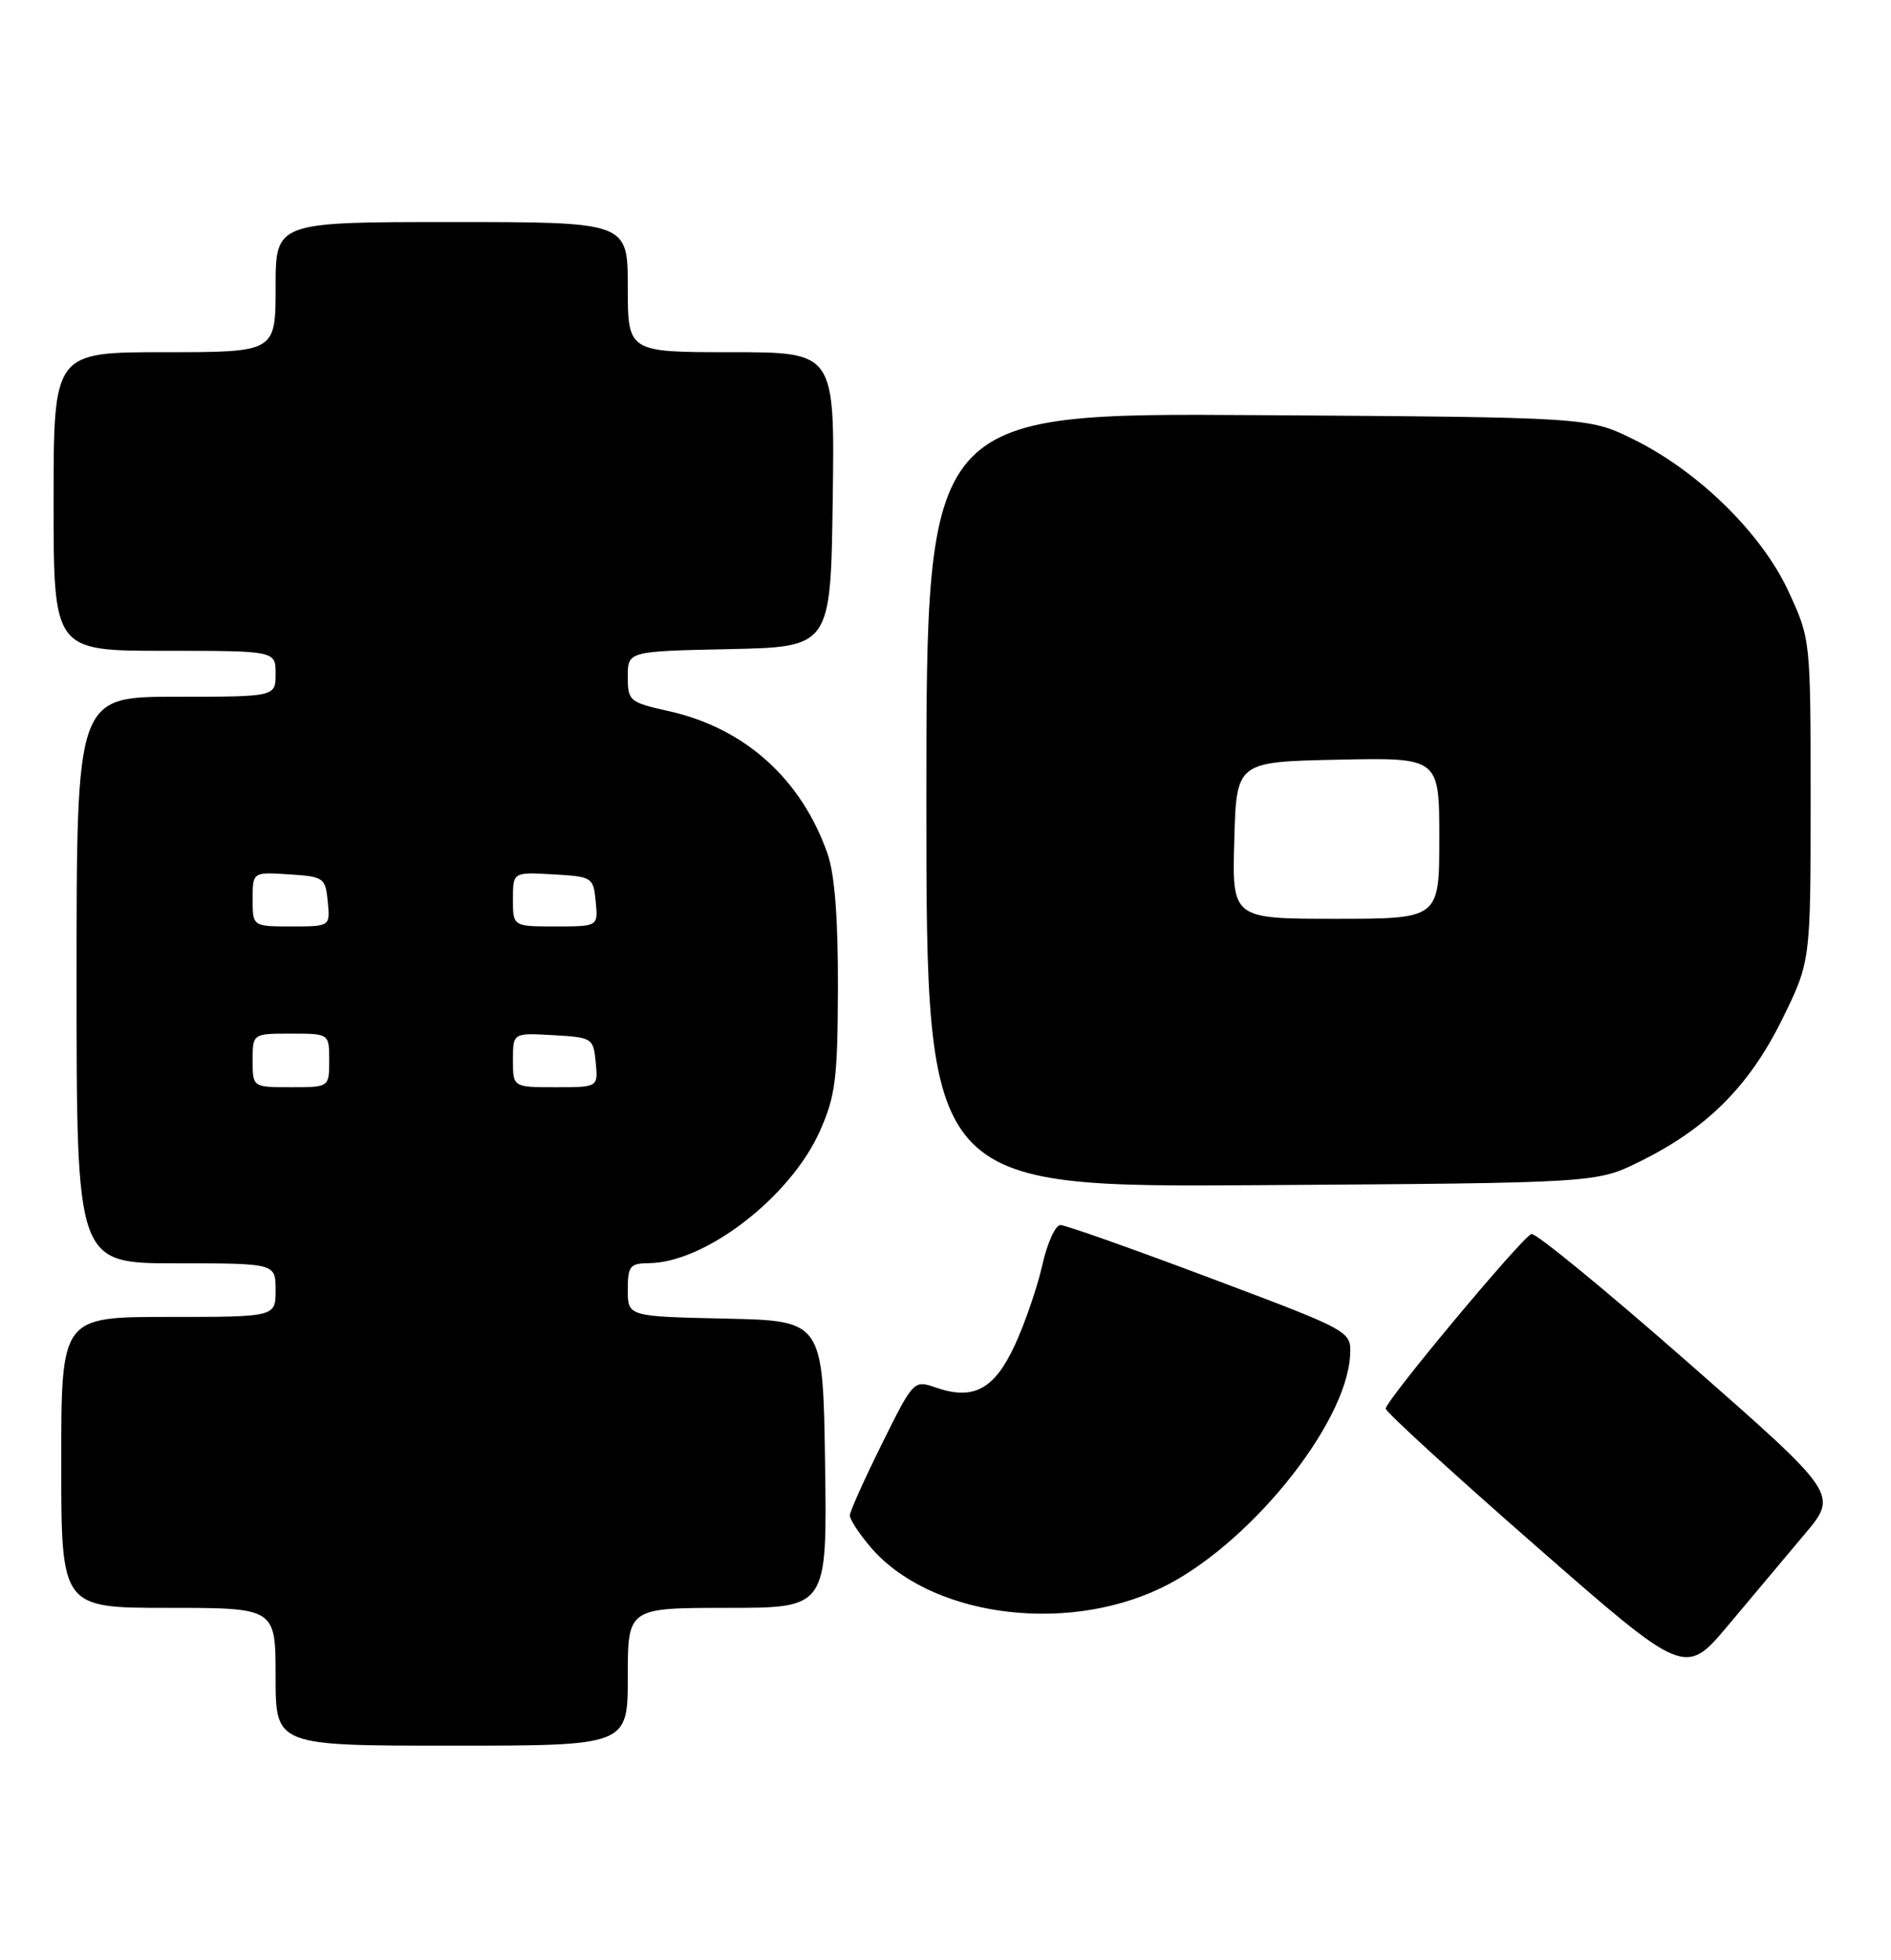 <?xml version="1.0" encoding="UTF-8" standalone="no"?>
<!DOCTYPE svg PUBLIC "-//W3C//DTD SVG 1.1//EN" "http://www.w3.org/Graphics/SVG/1.1/DTD/svg11.dtd" >
<svg xmlns="http://www.w3.org/2000/svg" xmlns:xlink="http://www.w3.org/1999/xlink" version="1.1" viewBox="0 0 247 256">
 <g >
 <path fill="currentColor"
d=" M 82.00 219.00 C 82.00 210.00 82.00 210.00 95.02 210.00 C 108.04 210.00 108.04 210.00 107.77 191.25 C 107.50 172.50 107.50 172.50 94.75 172.22 C 82.00 171.94 82.00 171.94 82.00 168.47 C 82.00 165.36 82.28 165.00 84.75 164.98 C 92.14 164.92 103.28 156.31 107.09 147.73 C 109.14 143.12 109.41 140.90 109.45 129.00 C 109.47 119.92 109.03 114.19 108.09 111.50 C 104.67 101.74 97.30 95.11 87.40 92.89 C 82.20 91.73 82.00 91.56 82.00 88.37 C 82.00 85.06 82.00 85.06 95.25 84.78 C 108.50 84.50 108.50 84.50 108.77 65.25 C 109.04 46.00 109.04 46.00 95.52 46.00 C 82.00 46.00 82.00 46.00 82.00 37.50 C 82.00 29.00 82.00 29.00 59.00 29.00 C 36.00 29.00 36.00 29.00 36.00 37.50 C 36.00 46.00 36.00 46.00 21.50 46.00 C 7.00 46.00 7.00 46.00 7.00 65.50 C 7.00 85.00 7.00 85.00 21.50 85.00 C 36.00 85.00 36.00 85.00 36.00 88.00 C 36.00 91.00 36.00 91.00 23.00 91.00 C 10.00 91.00 10.00 91.00 10.00 128.00 C 10.00 165.00 10.00 165.00 23.00 165.00 C 36.00 165.00 36.00 165.00 36.00 168.50 C 36.00 172.00 36.00 172.00 22.00 172.00 C 8.00 172.00 8.00 172.00 8.00 191.00 C 8.00 210.00 8.00 210.00 22.00 210.00 C 36.00 210.00 36.00 210.00 36.00 219.00 C 36.00 228.00 36.00 228.00 59.00 228.00 C 82.00 228.00 82.00 228.00 82.00 219.00 Z  M 235.76 200.33 C 240.10 195.16 240.10 195.16 220.55 178.00 C 209.80 168.56 200.57 160.98 200.03 161.17 C 198.80 161.59 181.00 182.93 181.00 183.98 C 181.00 184.41 189.80 192.46 200.56 201.87 C 220.11 218.98 220.11 218.98 225.76 212.24 C 228.87 208.53 233.37 203.17 235.76 200.33 Z  M 151.50 207.48 C 162.86 202.12 175.90 186.10 176.35 176.97 C 176.50 173.85 176.50 173.85 158.10 166.93 C 147.98 163.12 139.17 160.00 138.51 160.00 C 137.85 160.00 136.79 162.36 136.14 165.25 C 135.49 168.14 133.87 172.85 132.54 175.72 C 129.87 181.48 127.13 182.94 122.19 181.21 C 119.36 180.23 119.30 180.30 115.17 188.63 C 112.88 193.25 111.00 197.44 111.00 197.94 C 111.00 198.44 112.18 200.25 113.63 201.97 C 121.20 210.97 138.71 213.52 151.50 207.48 Z  M 214.12 151.74 C 222.90 147.43 228.43 141.92 232.73 133.24 C 236.50 125.60 236.50 125.60 236.50 104.55 C 236.50 83.50 236.50 83.50 233.60 77.22 C 230.10 69.65 221.81 61.52 213.30 57.35 C 207.50 54.50 207.50 54.50 164.25 54.22 C 121.00 53.94 121.00 53.94 121.00 104.51 C 121.00 155.08 121.00 155.08 164.75 154.79 C 208.50 154.50 208.50 154.50 214.12 151.74 Z  M 33.00 138.50 C 33.00 135.00 33.00 135.00 38.00 135.00 C 43.00 135.00 43.00 135.00 43.00 138.50 C 43.00 142.00 43.00 142.00 38.00 142.00 C 33.00 142.00 33.00 142.00 33.00 138.50 Z  M 67.00 138.45 C 67.00 134.90 67.00 134.90 72.25 135.20 C 77.37 135.49 77.51 135.58 77.81 138.75 C 78.13 142.00 78.13 142.00 72.56 142.00 C 67.00 142.00 67.00 142.00 67.00 138.45 Z  M 33.00 117.45 C 33.00 113.89 33.00 113.89 37.75 114.20 C 42.30 114.49 42.51 114.63 42.81 117.75 C 43.13 121.00 43.13 121.00 38.06 121.00 C 33.00 121.00 33.00 121.00 33.00 117.45 Z  M 67.00 117.45 C 67.00 113.90 67.00 113.90 72.25 114.20 C 77.37 114.49 77.51 114.58 77.81 117.75 C 78.13 121.00 78.13 121.00 72.56 121.00 C 67.00 121.00 67.00 121.00 67.00 117.45 Z  M 161.22 109.75 C 161.50 99.50 161.50 99.50 174.75 99.22 C 188.00 98.94 188.00 98.94 188.00 109.47 C 188.00 120.00 188.00 120.00 174.47 120.00 C 160.93 120.00 160.93 120.00 161.22 109.75 Z "/>
</g>
</svg>